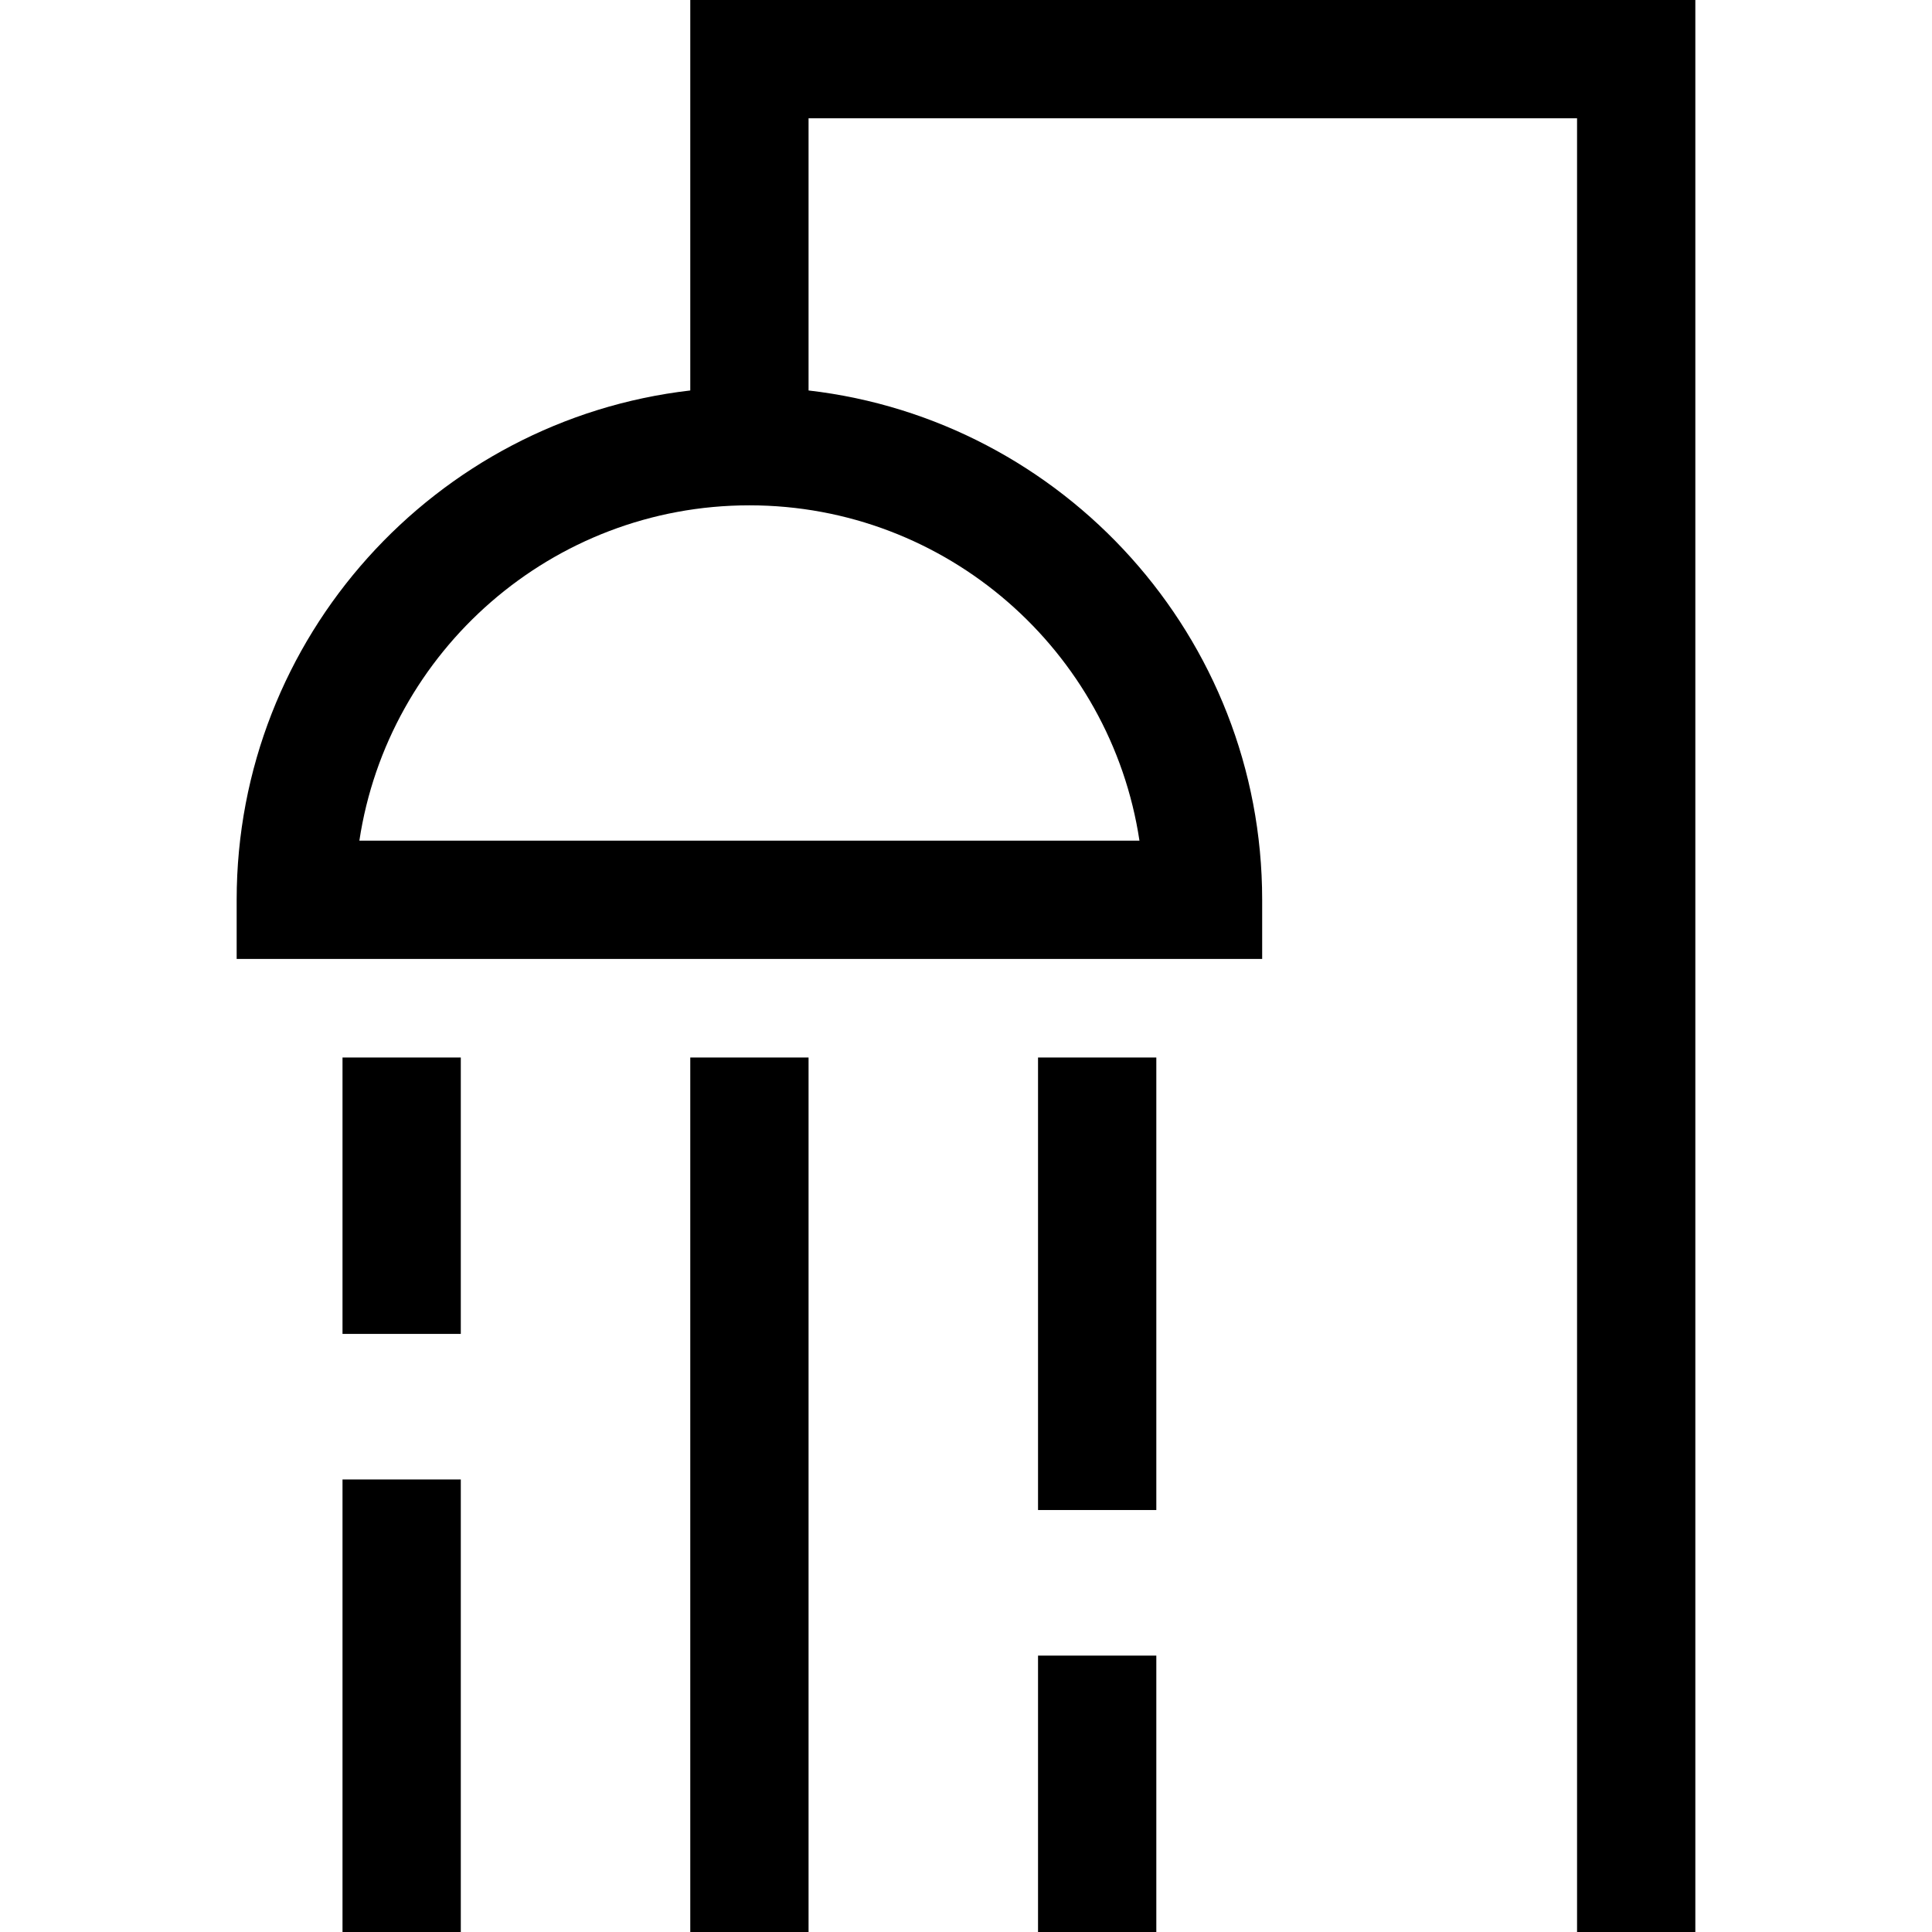 <!-- icon666.com - MILLIONS vector ICONS FREE --><svg version="1.1" id="Capa_1" xmlns="http://www.w3.org/2000/svg" xmlns:xlink="http://www.w3.org/1999/xlink" x="0px" y="0px" viewBox="0 0 490 490" style="enable-background:new 0 0 490 490;" xml:space="preserve"><g><path d="M175.069,0v99.033c-64.667,7.462-115.046,62.542-115.046,129.176v15h260.092v-15c0-66.635-50.379-121.715-115.046-129.176 V30h194.908v460h30V0H175.069z M288.993,213.209H91.145c7.26-48.075,48.856-85.046,98.924-85.046S281.733,165.134,288.993,213.209z "></path><rect x="86.869" y="375.23" width="30" height="114.77"></rect><rect x="86.869" y="268.209" width="30" height="70.099"></rect><rect x="263.269" y="268.209" width="30" height="114.769"></rect><rect x="263.269" y="419.901" width="30" height="70.099"></rect><rect x="175.069" y="268.209" width="30" height="221.791"></rect></g></svg>
